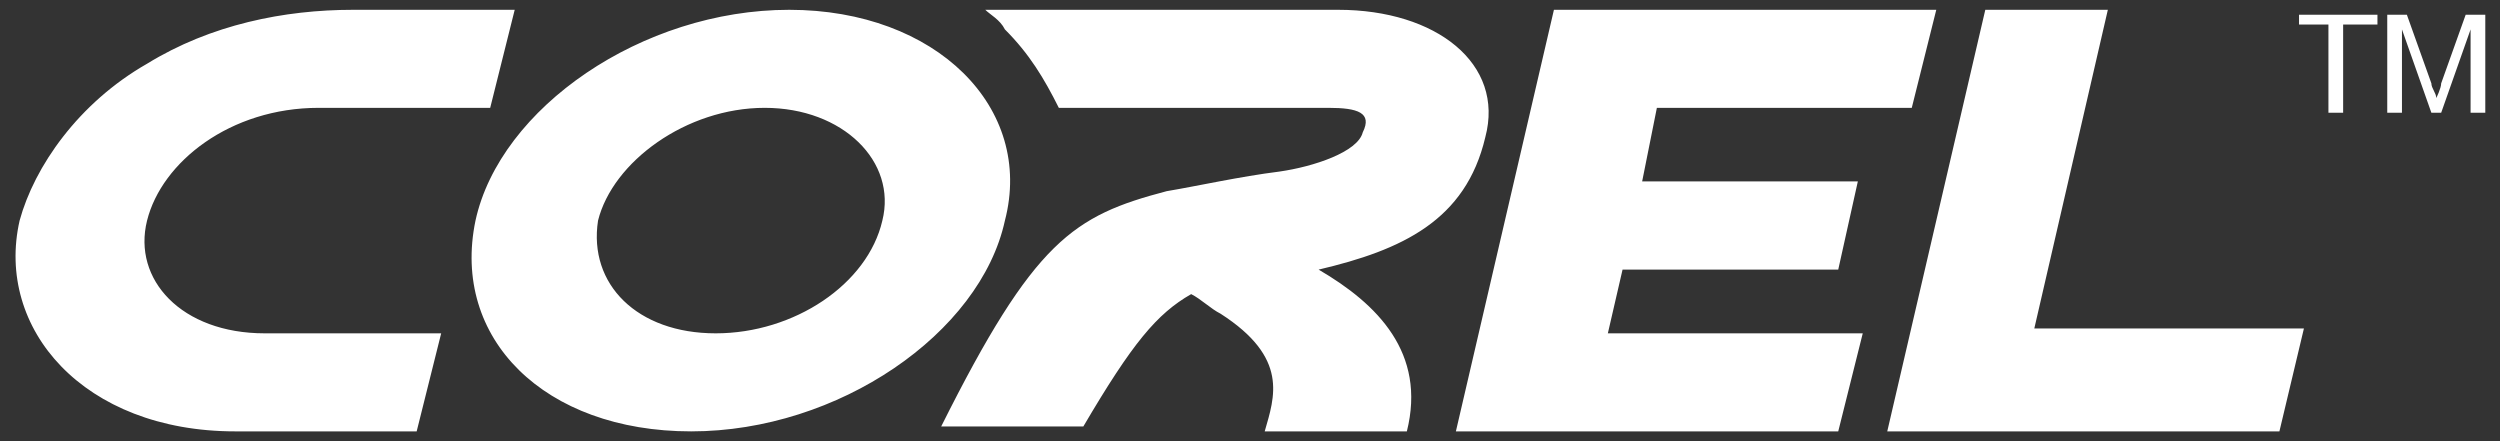 <svg xmlns="http://www.w3.org/2000/svg" xmlns:xlink="http://www.w3.org/1999/xlink" version="1.1" x="0px" y="0px" viewBox="0 0 51 9" enable-background="new 0 0 51 9" xml:space="preserve"><rect x="0" y="0" width="51" height="9" fill="#333333" stroke="none"/><style>.style0{fill:	#FFFFFF;}</style><path d="M33.1 5.5h4.4l0.4-1.8h-4.4l0.3-1.5H39l0.5-2h-7.8l-2 8.6h7.8l0.5-2h-5.2L33.1 5.5z M43 0.2h-2.5l-2 8.6h8 l0.5-2.1h-5.5L43 0.2z M3 4.5c0.3-1.2 1.7-2.3 3.5-2.3H10l0.5-2H7.2c-1.4 0-2.9 0.3-4.2 1.1C1.6 2.1 0.7 3.4 0.4 4.5 c-0.5 2.2 1.3 4.3 4.4 4.3h3.7l0.5-2H5.4C3.7 6.8 2.7 5.7 3 4.5z M16.1 0.2c-3 0-5.9 2-6.4 4.3c-0.5 2.4 1.4 4.3 4.4 4.3 c3 0 5.9-2 6.4-4.3C21.1 2.2 19.1 0.2 16.1 0.2z M18 4.5c-0.3 1.3-1.8 2.3-3.4 2.3c-1.6 0-2.6-1-2.4-2.3c0.3-1.2 1.8-2.3 3.4-2.3 C17.2 2.2 18.3 3.3 18 4.5z M30.3 2.8c0.4-1.5-1-2.6-3-2.6h-7.2c0.1 0.1 0.3 0.2 0.4 0.4c0.5 0.5 0.8 1 1.1 1.6h5.5 c0.6 0 0.9 0.1 0.7 0.5c-0.1 0.4-1 0.7-1.7 0.8c-0.8 0.1-1.7 0.3-2.3 0.4c-1.9 0.5-2.7 1-4.6 4.8l2.9 0C23.1 7 23.6 6.4 24.3 6 c0.2 0.1 0.4 0.3 0.6 0.4c1.4 0.9 1.1 1.7 0.9 2.4h2.9c0.4-1.6-0.6-2.6-1.8-3.3C28.6 5.1 29.9 4.5 30.3 2.8z M46.8 0.5h0.7v1.8h0.3 V0.5h0.7V0.3h-1.6V0.5z M50.3 0.3l-0.5 1.4c0 0.1-0.1 0.3-0.1 0.3c0-0.1-0.1-0.2-0.1-0.3l-0.5-1.4h-0.4v2H49V0.6l0.6 1.7h0.2 l0.6-1.7v1.7h0.3v-2H50.3z" class="style0"/><g></g><g></g><g></g><g></g><g></g><g></g><g></g><g></g><g></g><g></g><g></g><g></g><g></g><g></g><g></g></svg>